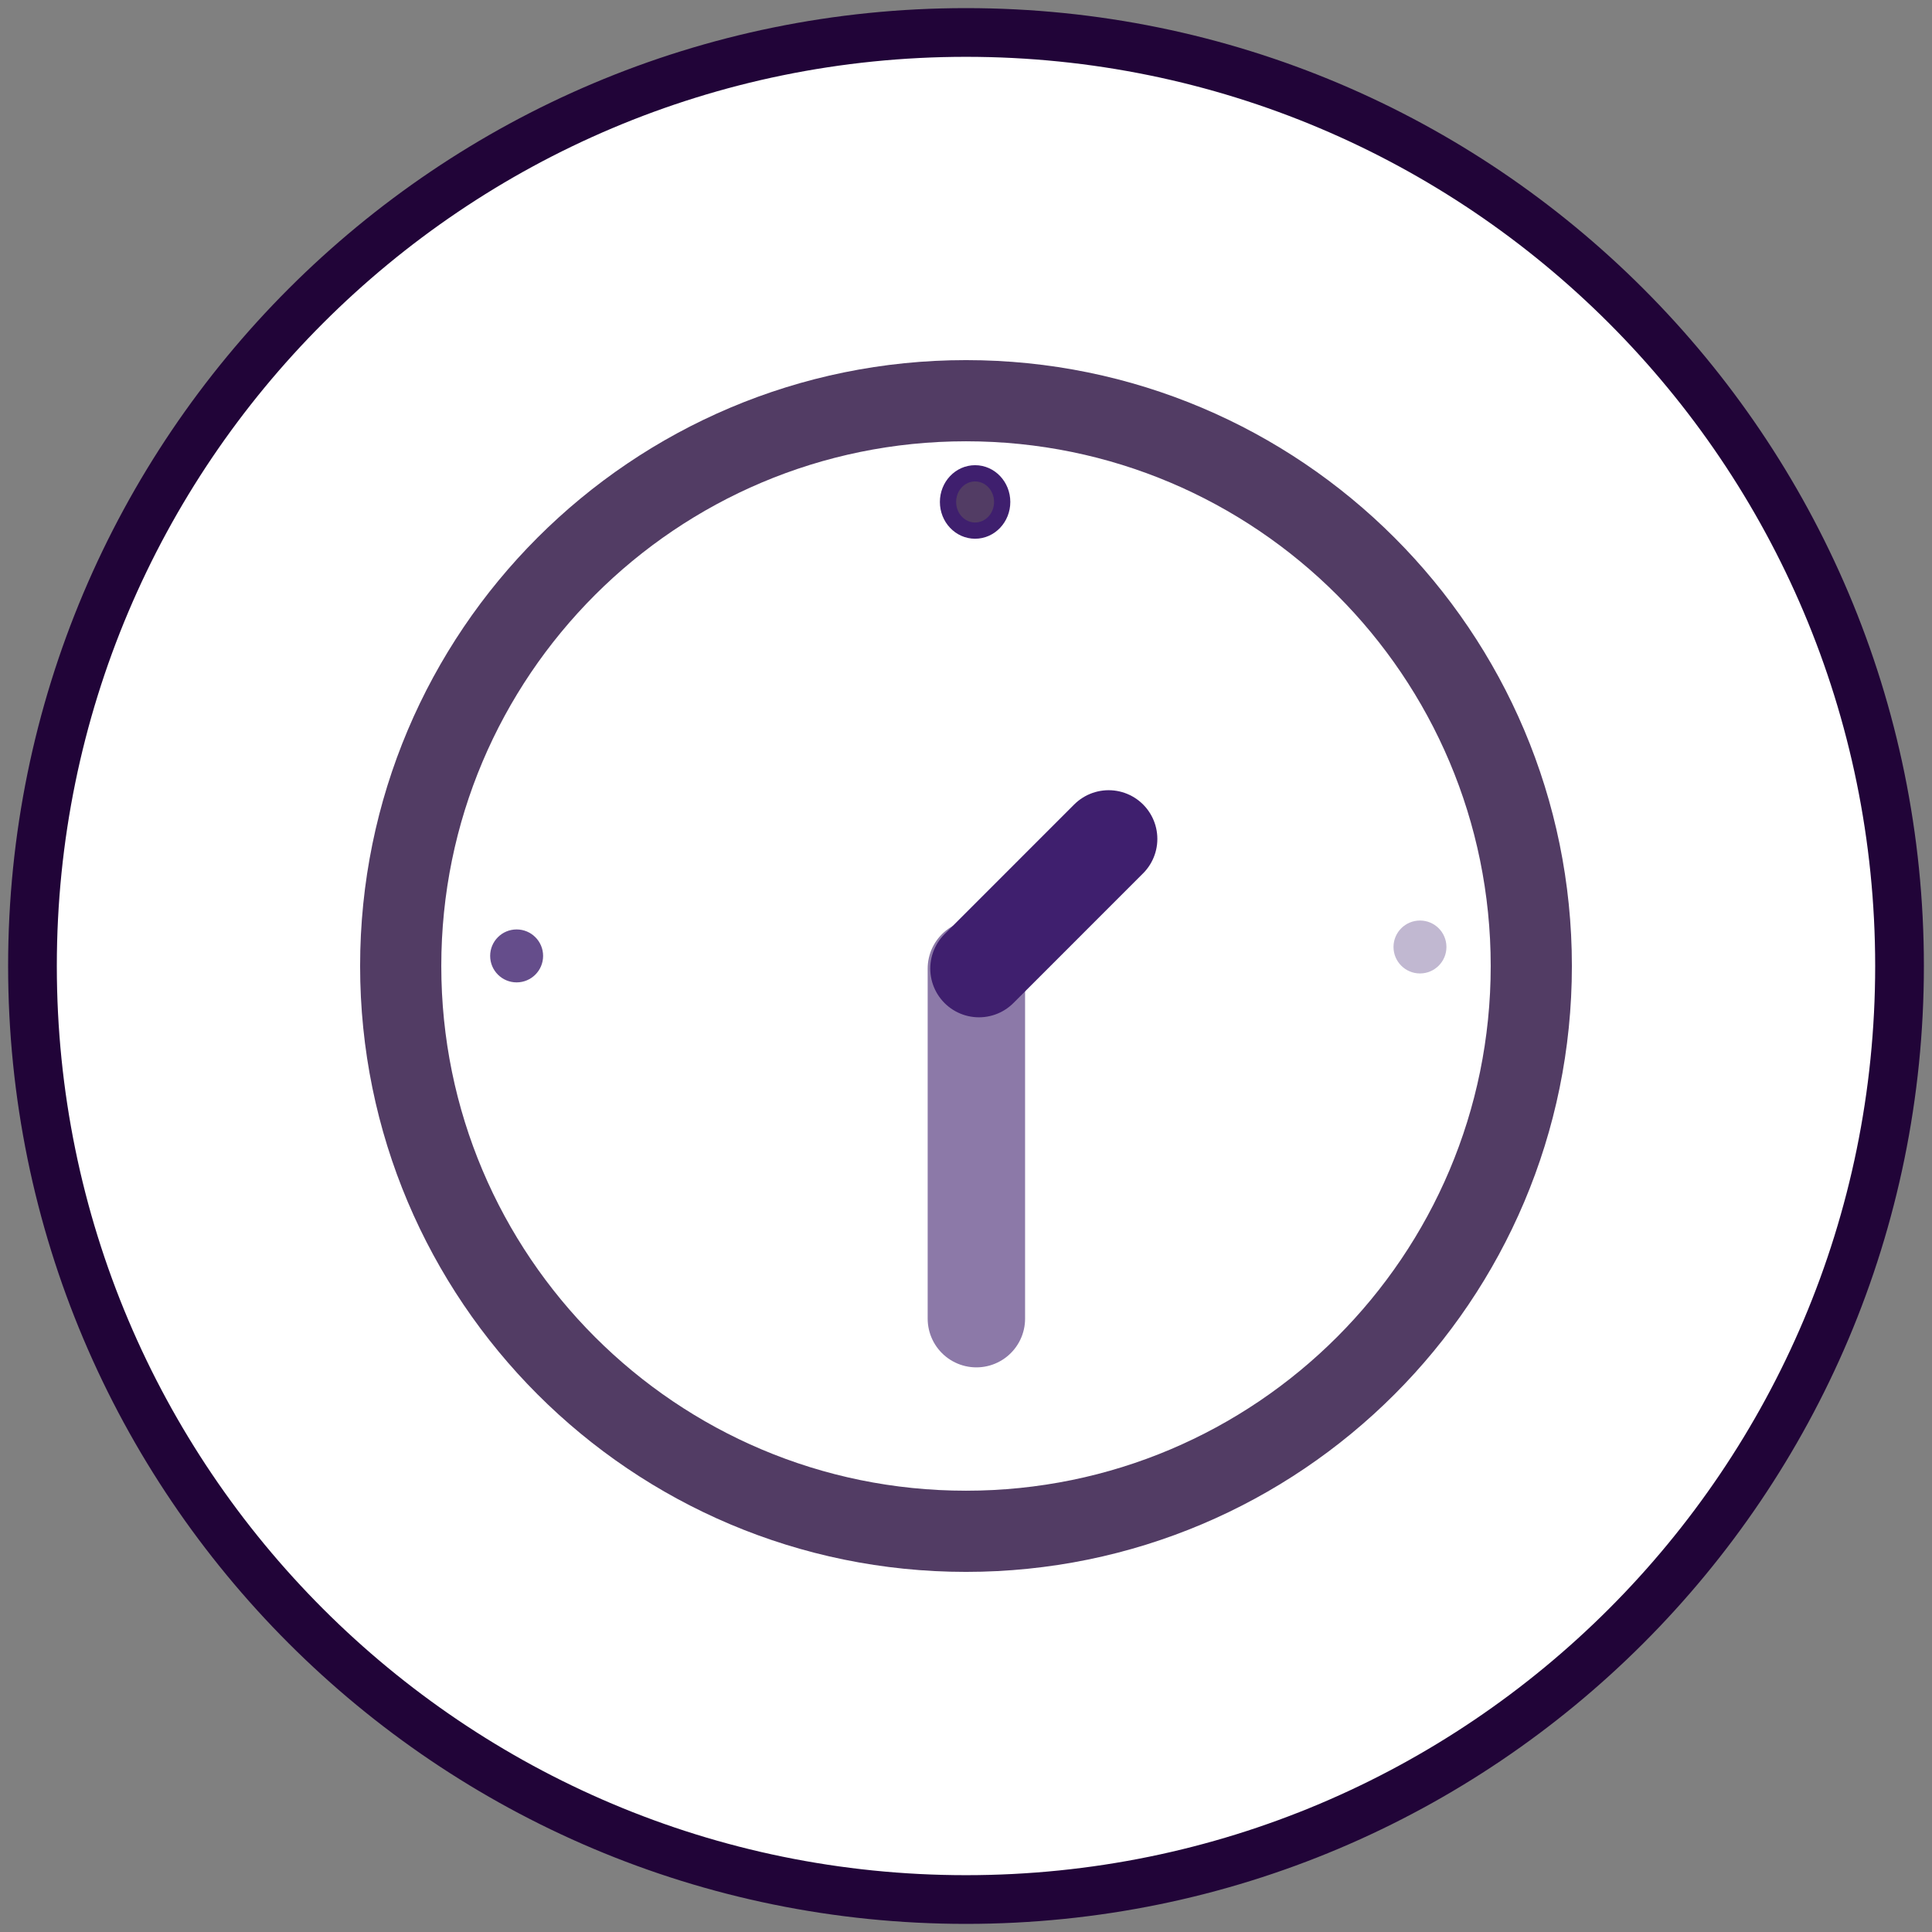 <svg width="119px" height="119px" viewBox="14 648 119 119" version="1.1" xmlns="http://www.w3.org/2000/svg" xmlns:xlink="http://www.w3.org/1999/xlink">
    <rect x="14" y="648" width="119" height="119" fill="#808080" stroke="none"/>
    <!-- Generator: Sketch 40.3 (33839) - http://www.bohemiancoding.com/sketch -->
    <desc>Created with Sketch.</desc>
    <defs></defs>
    <g id="tech-icon" stroke="none" stroke-width="1" fill="none" fill-rule="evenodd" transform="translate(16, 650)">
        <g id="Group-12">
            <path d="M115,57.5 C115,89.256 89.256,115 57.5,115 C25.744,115 0,89.256 0,57.5 C0,25.744 25.744,0 57.5,0 C89.256,0 115,25.744 115,57.5" id="Fill-1" fill="#FFFFFF"></path>
            <path d="M57.5,22.681 C76.73,22.681 92.319,38.27 92.319,57.5 C92.319,76.73 76.73,92.319 57.5,92.319 C38.27,92.319 22.681,76.73 22.681,57.5 C22.681,38.27 38.27,22.681 57.5,22.681" id="Fill-4" fill="#FFFFFF"></path>
            <path d="M57.5,22.681 C76.73,22.681 92.319,38.27 92.319,57.5 C92.319,76.73 76.73,92.319 57.5,92.319 C38.27,92.319 22.681,76.73 22.681,57.5 C22.681,38.27 38.27,22.681 57.5,22.681 Z" id="Stroke-5" stroke="#523C64" stroke-width="5"></path>
            <path d="M58.06,27.153 C58.981,27.153 59.729,27.943 59.729,28.918 C59.729,29.892 58.981,30.683 58.06,30.683 C57.139,30.683 56.392,29.892 56.392,28.918 C56.392,27.943 57.139,27.153 58.06,27.153" id="Fill-6" fill="#523C64"></path>
            <path d="M58.06,27.153 C58.981,27.153 59.729,27.943 59.729,28.918 C59.729,29.892 58.981,30.683 58.06,30.683 C57.139,30.683 56.392,29.892 56.392,28.918 C56.392,27.943 57.139,27.153 58.06,27.153 Z" id="Stroke-7" stroke="#3F1F6E"></path>
            <path d="M83.832,56.329 C83.832,57.229 84.562,57.959 85.462,57.959 C86.363,57.959 87.092,57.229 87.092,56.329 C87.092,55.428 86.363,54.699 85.462,54.699 C84.562,54.699 83.832,55.428 83.832,56.329" id="Fill-8" fill="#C1B8D1"></path>
            <path d="M31.452,56.878 C31.452,55.978 30.722,55.248 29.821,55.248 C28.921,55.248 28.191,55.978 28.191,56.878 C28.191,57.779 28.921,58.509 29.821,58.509 C30.722,58.509 31.452,57.779 31.452,56.878" id="Fill-9" fill="#654D8B"></path>
            <path id="Stroke-10" stroke="#8C79A8" stroke-width="11" stroke-linecap="round"></path>
            <path d="M58.139,57.66 L58.139,79.222" id="Stroke-11" stroke="#8C79A8" stroke-width="6" stroke-linecap="round"></path>
        </g>
        <g id="Group-17">
            <path d="M57.5,0 C89.256,0 115,25.744 115,57.5 C115,89.257 89.256,115 57.5,115 C25.743,115 0,89.257 0,57.5 C0,25.744 25.743,0 57.5,0 Z" id="Stroke-13" stroke="#210438" stroke-width="3"></path>
            <path d="M58.299,57.66 L66.286,49.672" id="Stroke-15" stroke="#3F1F6E" stroke-width="6" stroke-linecap="round"></path>
        </g>
    </g>
</svg>